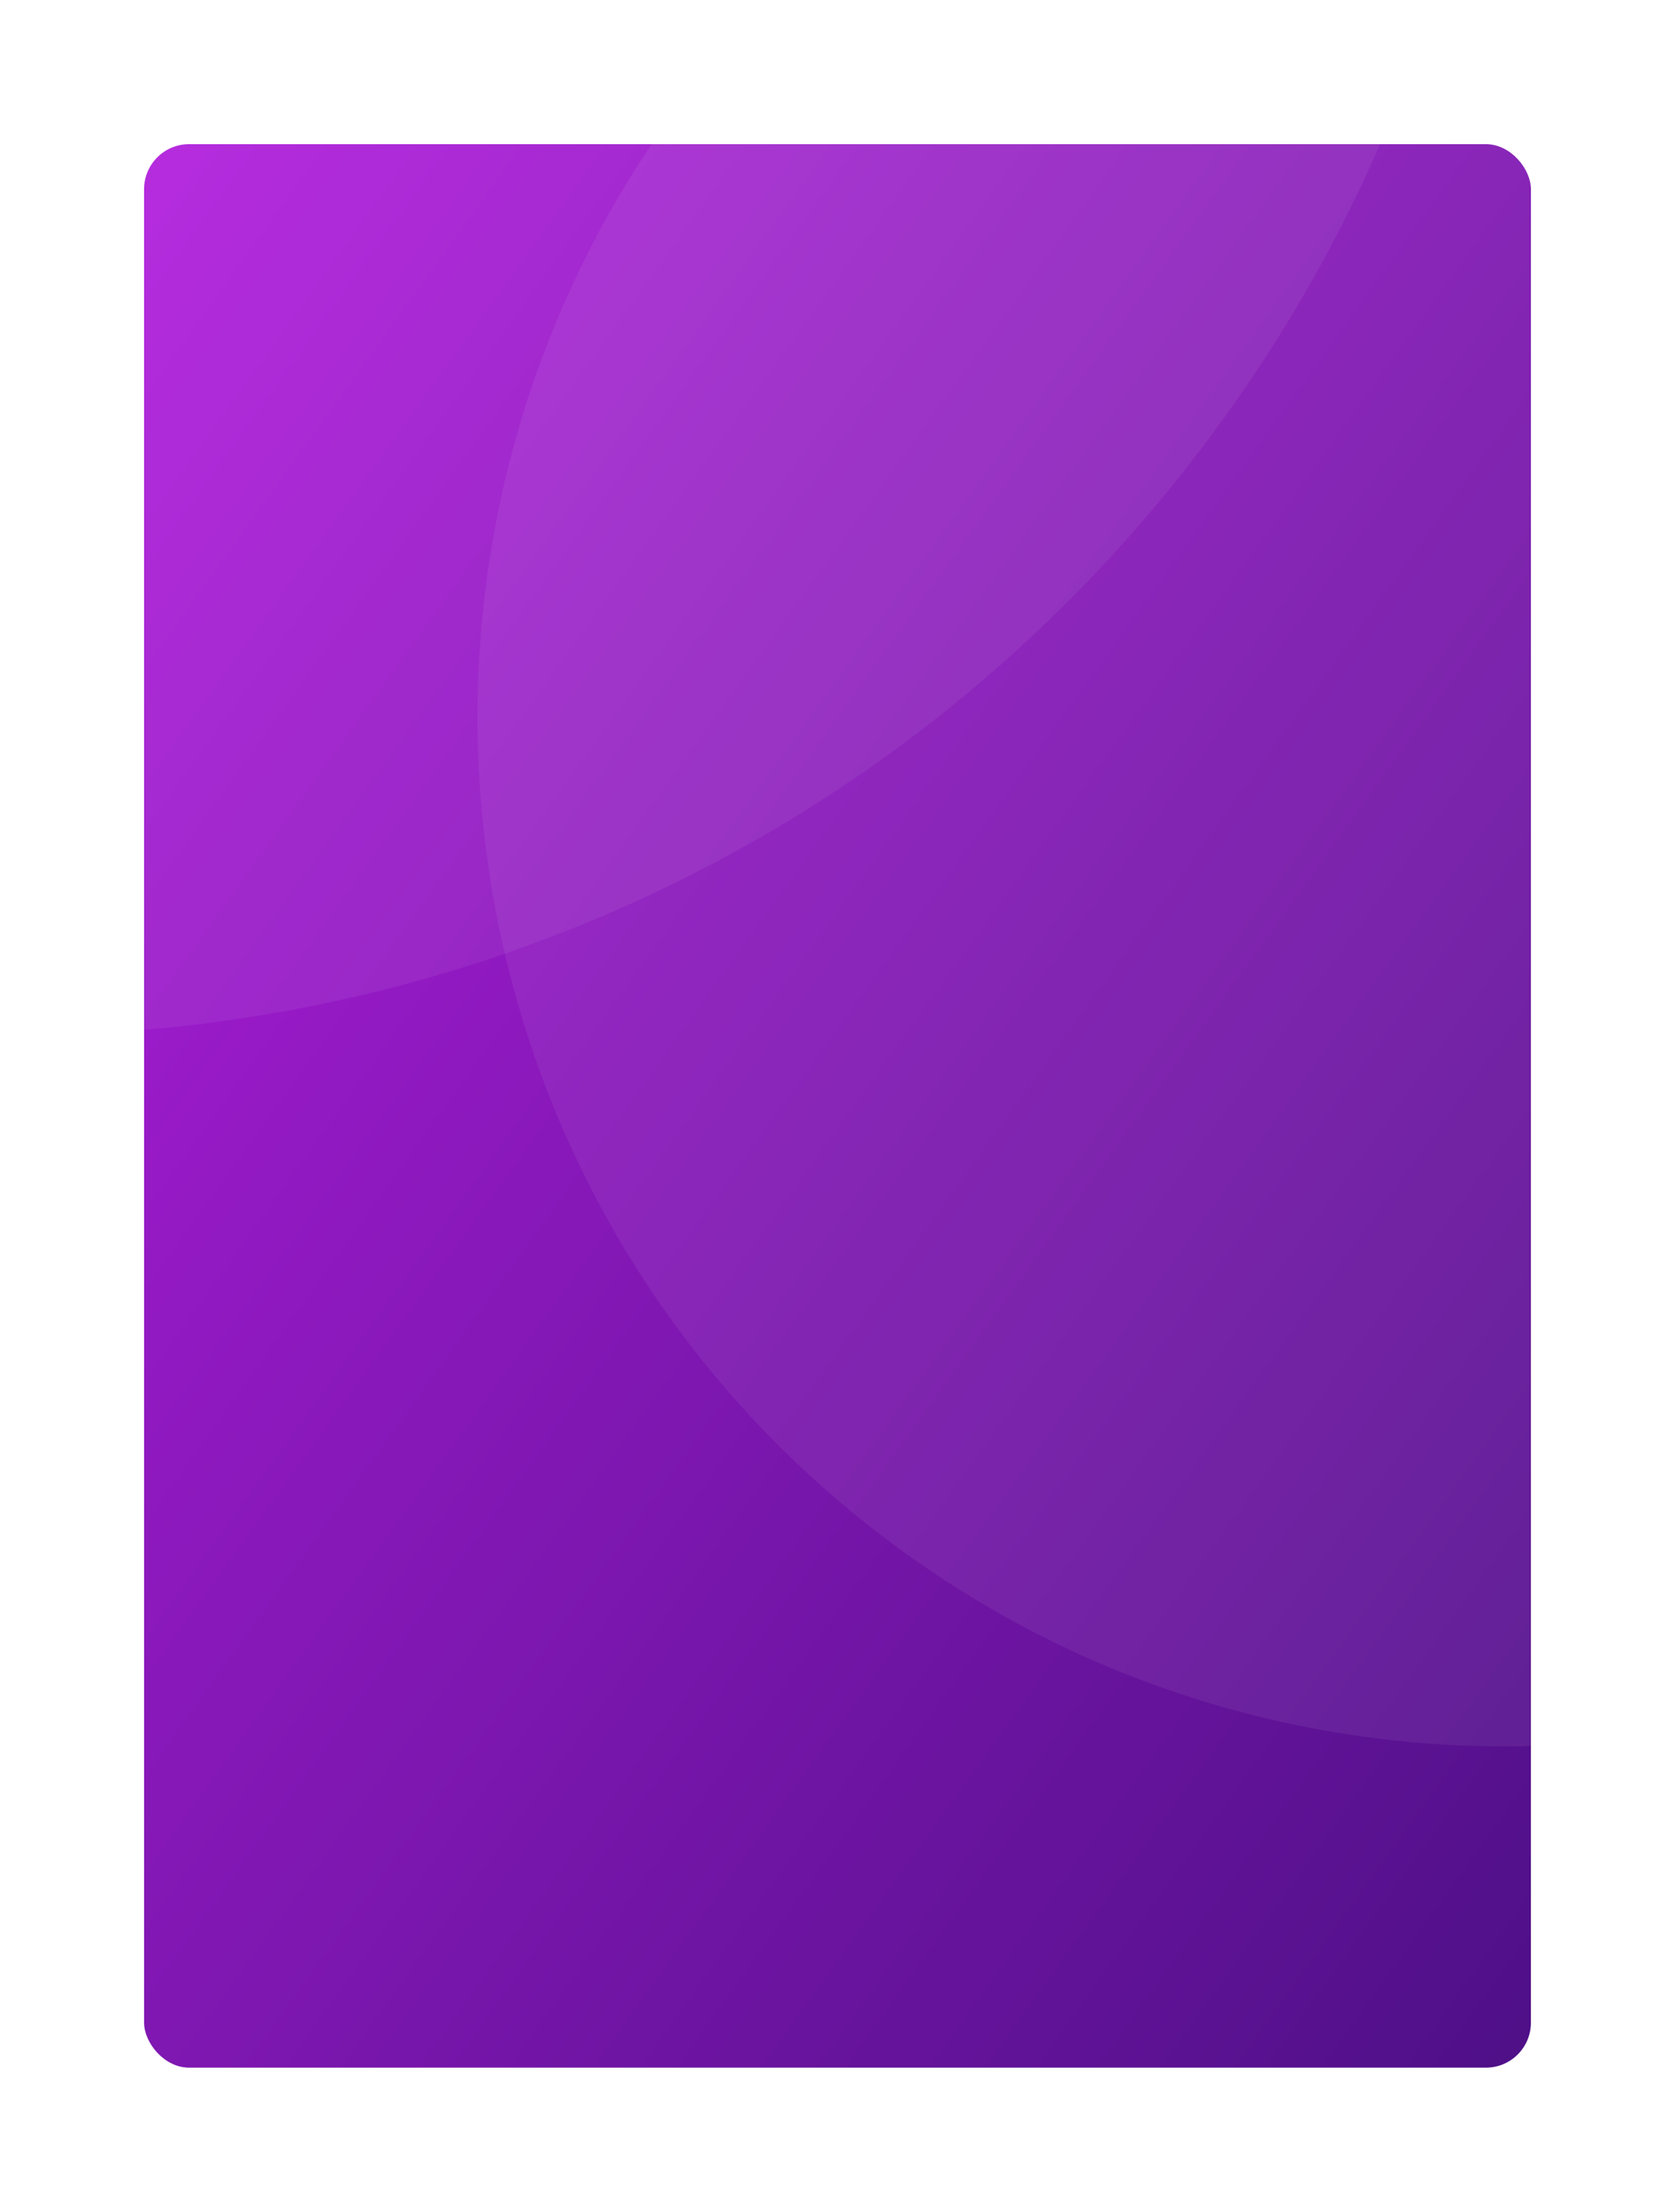<svg width="372" height="491" viewBox="0 0 372 491" fill="none" xmlns="http://www.w3.org/2000/svg">
<g filter="url(#filter0_d)">
<rect x="32" y="3" width="308" height="427" rx="10" fill="url(#paint0_linear)"/>
</g>
<mask id="mask0" mask-type="alpha" maskUnits="userSpaceOnUse" x="32" y="3" width="308" height="427">
<rect x="32" y="3" width="308" height="427" rx="10" fill="white"/>
</mask>
<g mask="url(#mask0)">
<g opacity="0.405">
<path opacity="0.16" d="M-197.602 160.151C-54.559 271.909 152.137 246.371 264.065 103.109C375.993 -40.152 350.768 -246.886 207.725 -358.644C64.681 -470.402 -142.015 -444.864 -253.943 -301.603C-365.871 -158.341 -340.646 48.393 -197.602 160.151Z" fill="white"/>
<path opacity="0.16" d="M193.746 339.305C293.174 416.986 436.887 399.182 514.738 299.537C592.589 199.891 575.098 56.14 475.67 -21.542C376.242 -99.224 232.529 -81.419 154.677 18.226C76.826 117.871 94.318 261.623 193.746 339.305Z" fill="white"/>
</g>
</g>
<defs>
<filter id="filter0_d" x="0" y="0" width="372" height="491" filterUnits="userSpaceOnUse" color-interpolation-filters="sRGB">
<feFlood flood-opacity="0" result="BackgroundImageFix"/>
<feColorMatrix in="SourceAlpha" type="matrix" values="0 0 0 0 0 0 0 0 0 0 0 0 0 0 0 0 0 0 127 0"/>
<feOffset dy="29"/>
<feGaussianBlur stdDeviation="16"/>
<feColorMatrix type="matrix" values="0 0 0 0 0 0 0 0 0 0 0 0 0 0 0 0 0 0 0.131 0"/>
<feBlend mode="normal" in2="BackgroundImageFix" result="effect1_dropShadow"/>
<feBlend mode="normal" in="SourceGraphic" in2="effect1_dropShadow" result="shape"/>
</filter>
<linearGradient id="paint0_linear" x1="494" y1="216.5" x2="88.814" y2="-75.765" gradientUnits="userSpaceOnUse">
<stop stop-color="#4E1087"/>
<stop offset="1" stop-color="#B11EDD"/>
</linearGradient>
</defs>
</svg>
